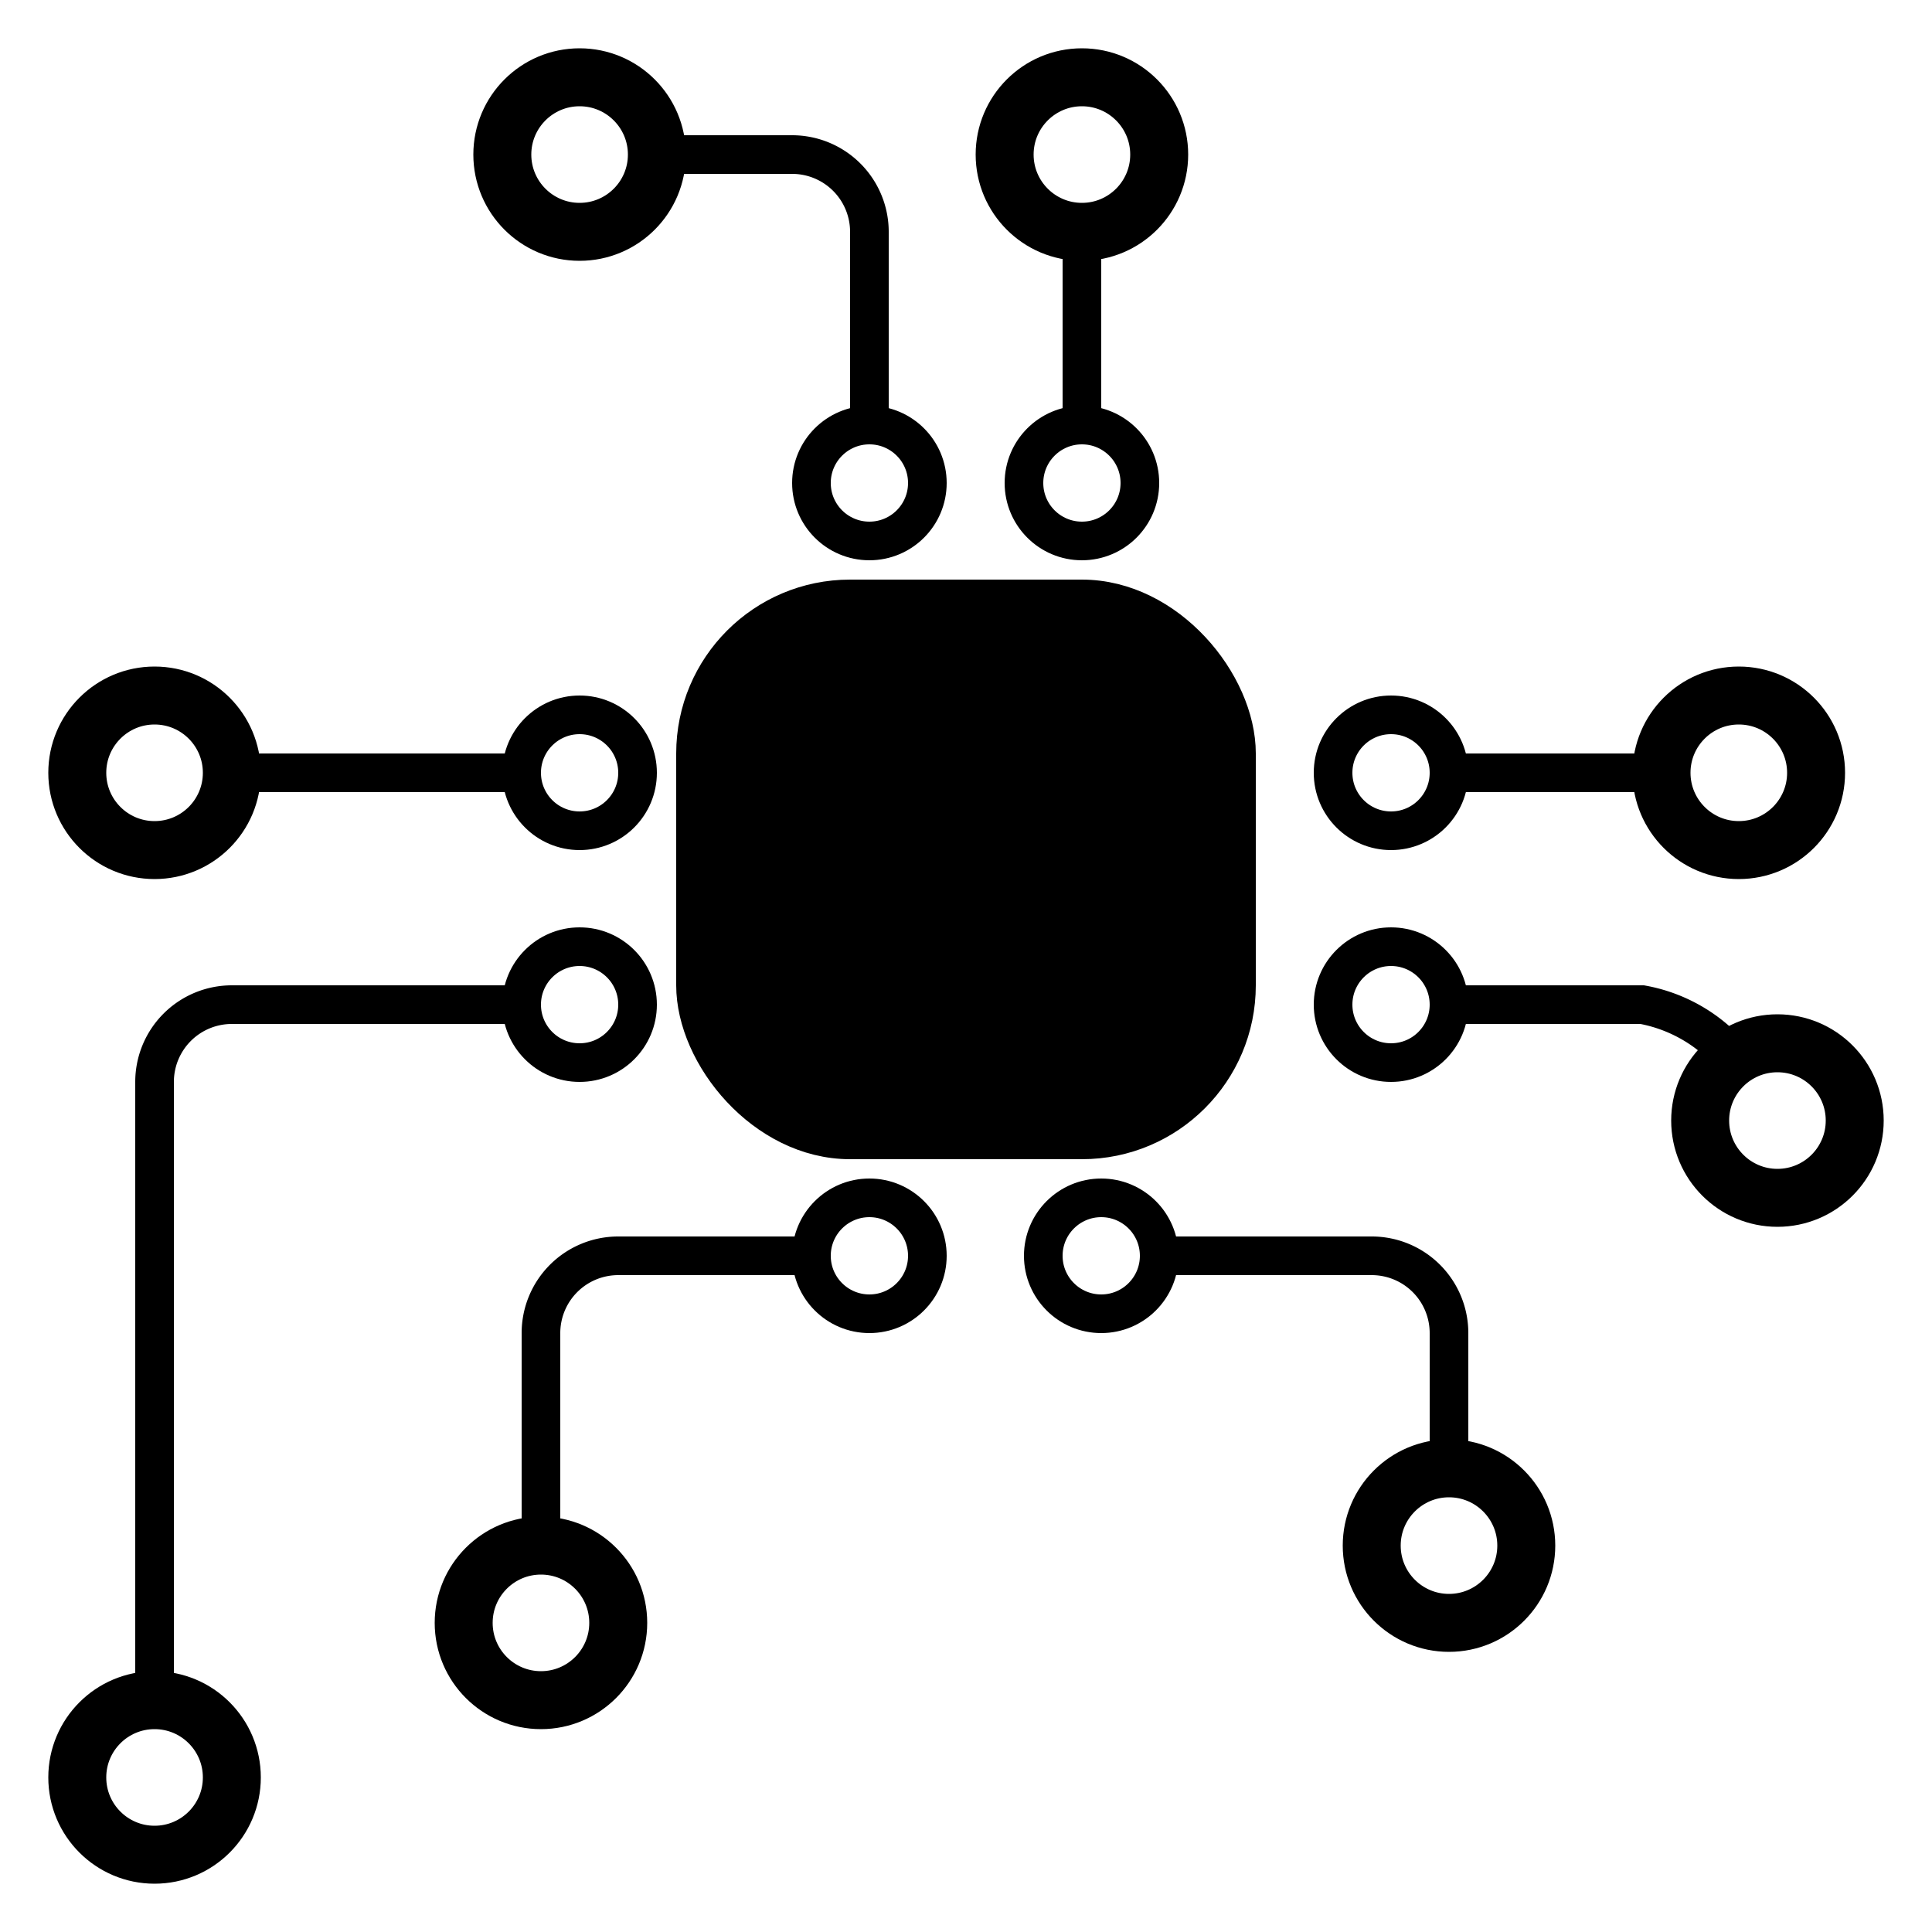<svg xmlns="http://www.w3.org/2000/svg" xmlns:xlink="http://www.w3.org/1999/xlink" width="100" height="100" viewBox="0,0,100,100"><g style="stroke:black;stroke-width:2;fill:transparent"><g id="left-bottom"><circle cx="30" cy="52" r="3"></circle><circle cx="8" cy="92" r="4" style="stroke-width:3"></circle><path d="M27,52 h-15 a 4,4 0 0 0 -4,4 v31"></path></g><g id="left-top"><circle cx="30" cy="40" r="3"></circle><circle cx="8" cy="40" r="4" style="stroke-width:3"></circle><path d="M27,40 h-15"></path></g><g id="bottom-left"><circle cx="45" cy="65" r="3"></circle><circle cx="28" cy="84" r="4" style="stroke-width:3"></circle><path d="M42,65 h-10 a4,4 0 0 0 -4,4 v10"></path></g><g id="bottom-right"><circle cx="57" cy="65" r="3"></circle><circle cx="75" cy="80" r="4" style="stroke-width:3"></circle><path d="M60,65 h11 a4,4 0 0 1 4,4 v8"></path></g><g id="right-bottom"><circle cx="72" cy="52" r="3"></circle><circle cx="92" cy="58" r="4" style="stroke-width:3"></circle><path d="M75,52 h10 a8,8 0 0 1 4,2"></path></g><g id="right-top"><circle cx="72" cy="40" r="3"></circle><circle cx="90" cy="40" r="4" style="stroke-width:3"></circle><path d="M75,40 h10"></path></g><g id="top-right"><circle cx="56" cy="25" r="3"></circle><circle cx="56" cy="8" r="4" style="stroke-width:3"></circle><path d="M56,12 v10"></path></g><g id="top-left"><circle cx="45" cy="25" r="3"></circle><circle cx="30" cy="8" r="4" style="stroke-width:3"></circle><path d="M35,8 h6 a4,4 0 0 1 4,4 v10"></path></g><rect x="36" y="31" width="28" height="28" rx="8" ry="8" fill="black"></rect></g></svg>